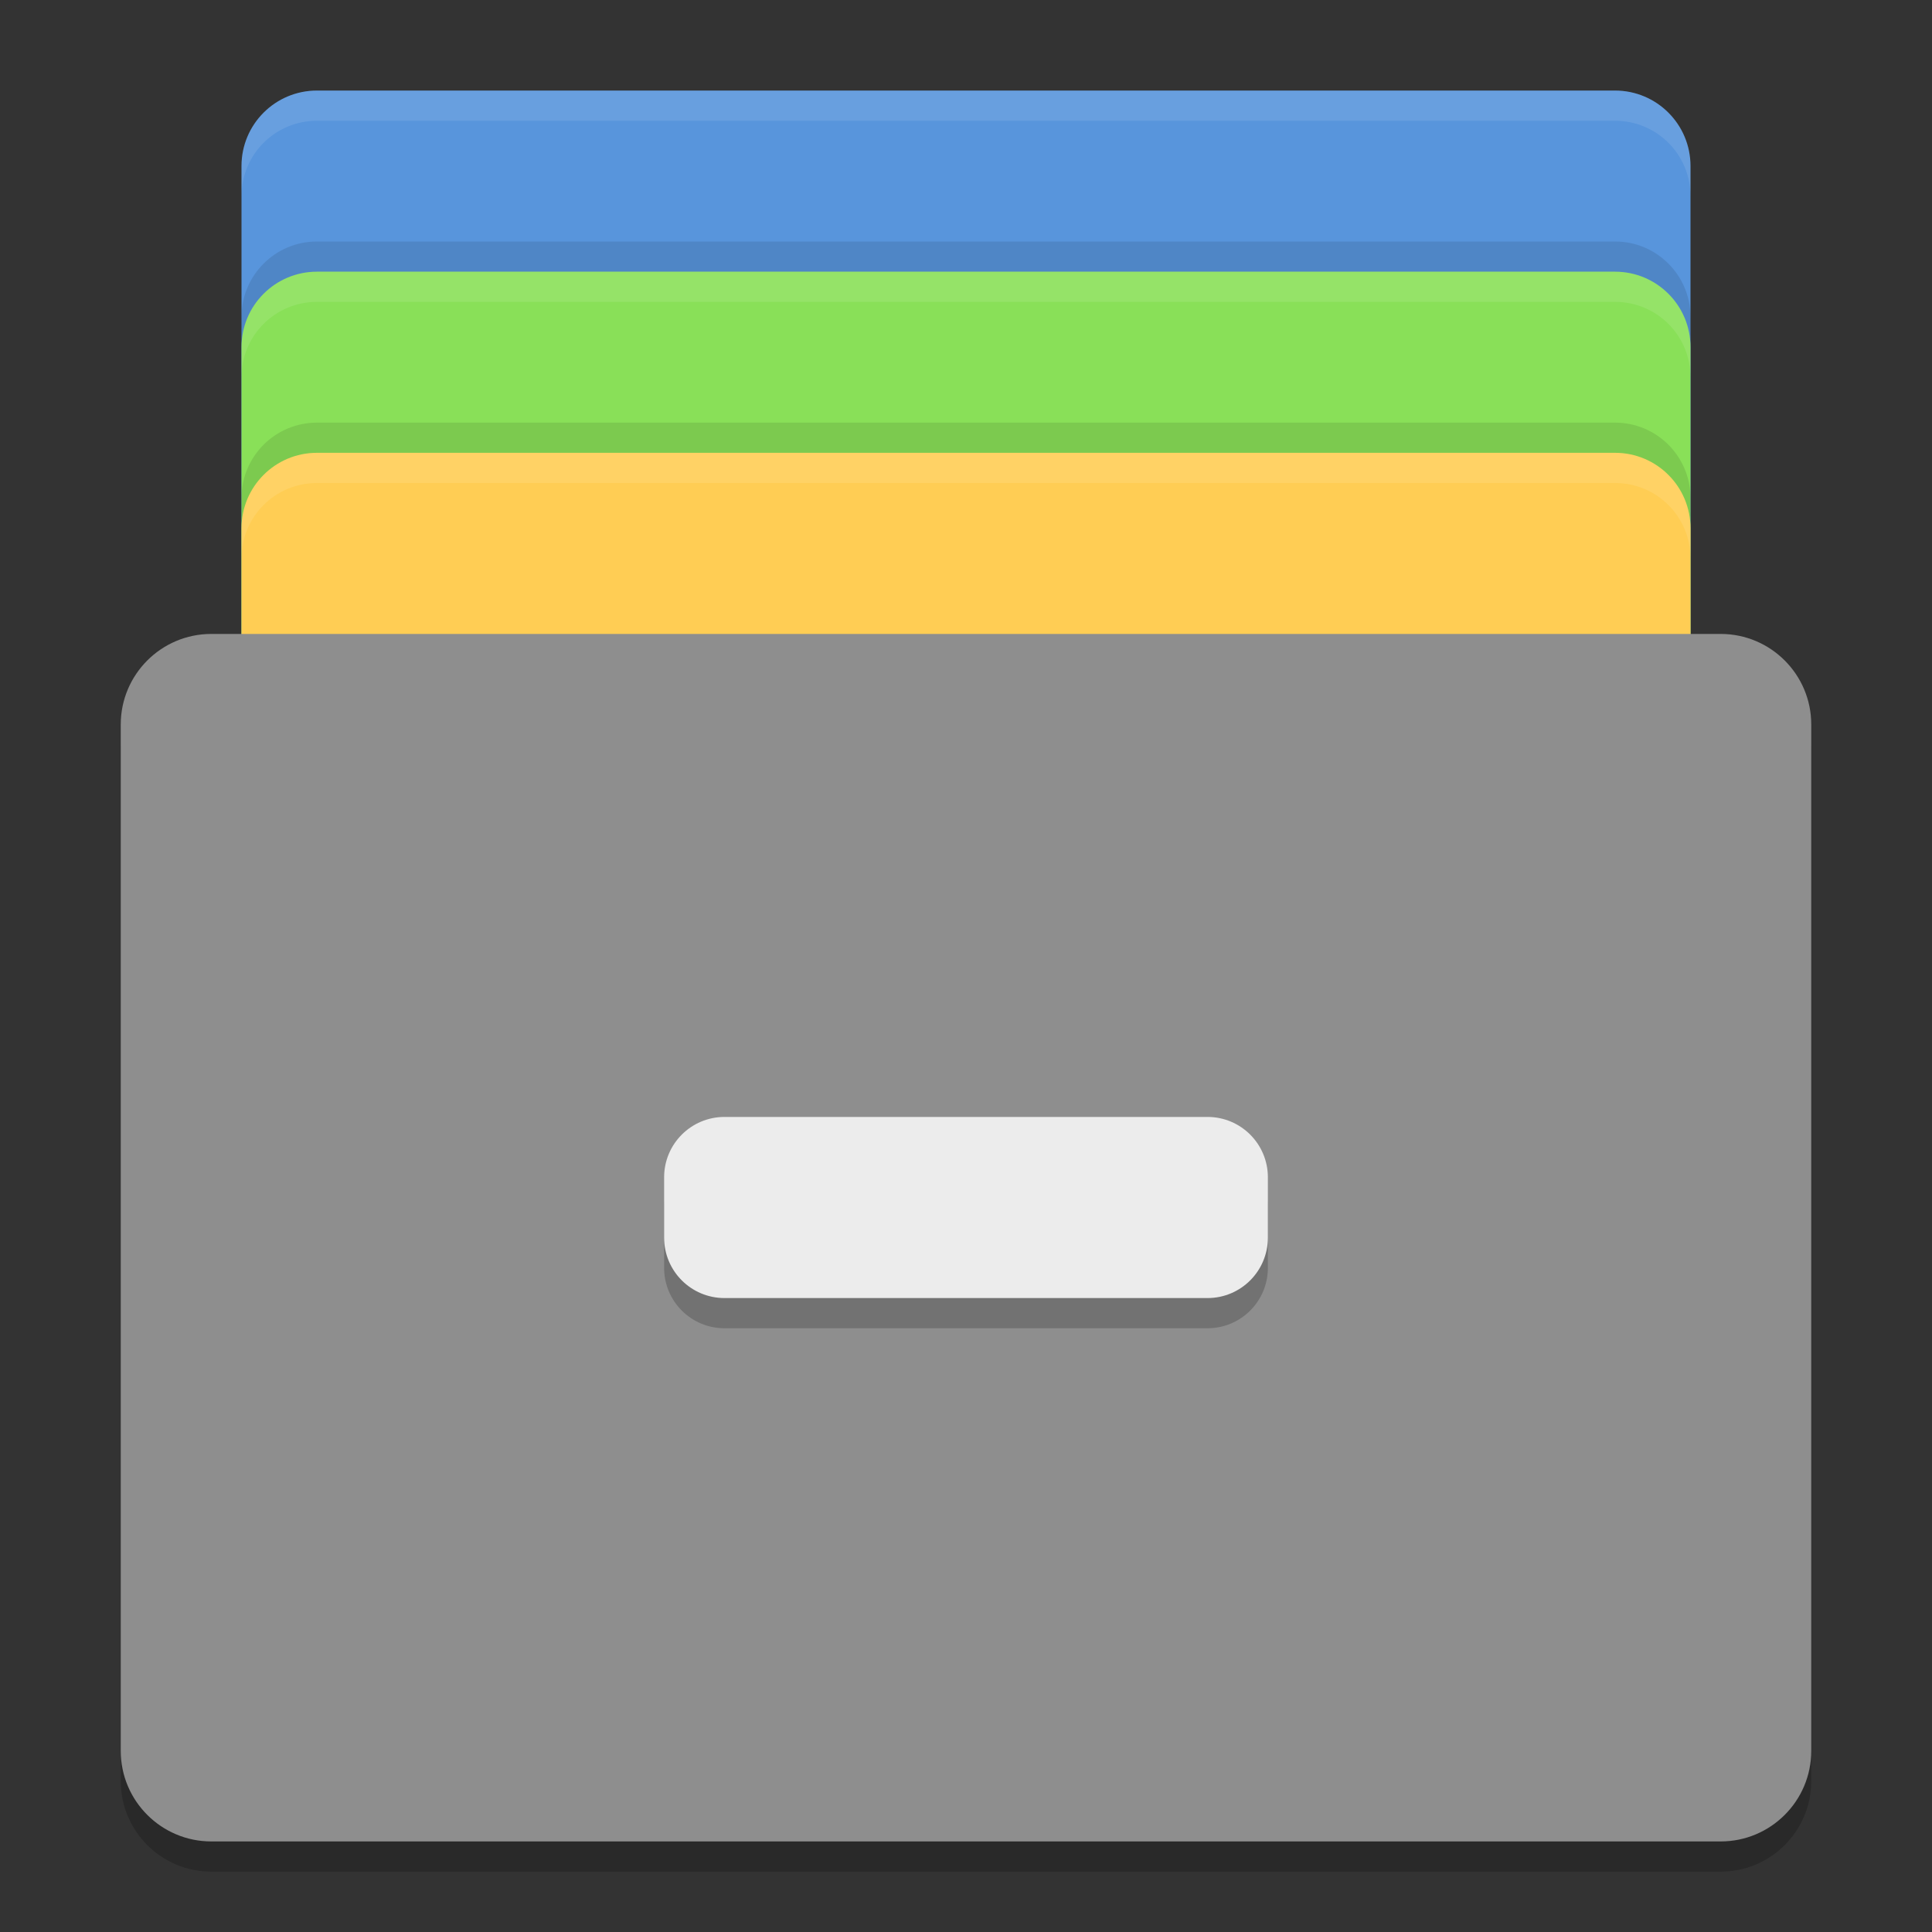 <?xml version="1.0" encoding="UTF-8"?>
<svg xmlns="http://www.w3.org/2000/svg" xmlns:xlink="http://www.w3.org/1999/xlink" width="128px" height="128px" viewBox="0 0 128 128" version="1.1">
<rect x="0" y="0" width="128" height="128" fill="#333333" stroke="none"/>
<defs>
<filter id="alpha" filterUnits="objectBoundingBox" x="0%" y="0%" width="100%" height="100%">
  <feColorMatrix type="matrix" in="SourceGraphic" values="0 0 0 0 1 0 0 0 0 1 0 0 0 0 1 0 0 0 1 0"/>
</filter>
<mask id="mask0">
  <g filter="url(#alpha)">
<rect x="0" y="0" width="128" height="128" style="fill:rgb(0%,0%,0%);fill-opacity:0.1;stroke:none;"/>
  </g>
</mask>
<clipPath id="clip1">
  <rect x="0" y="0" width="128" height="128"/>
</clipPath>
<g id="surface5" clip-path="url(#clip1)">
<path style=" stroke:none;fill-rule:nonzero;fill:rgb(0%,0%,0%);fill-opacity:1;" d="M 21 16 L 107 16 C 109.762 16 112 18.238 112 21 L 112 79 C 112 81.762 109.762 84 107 84 L 21 84 C 18.238 84 16 81.762 16 79 L 16 21 C 16 18.238 18.238 16 21 16 Z M 21 16 "/>
</g>
<mask id="mask1">
  <g filter="url(#alpha)">
<rect x="0" y="0" width="128" height="128" style="fill:rgb(0%,0%,0%);fill-opacity:0.1;stroke:none;"/>
  </g>
</mask>
<clipPath id="clip2">
  <rect x="0" y="0" width="128" height="128"/>
</clipPath>
<g id="surface8" clip-path="url(#clip2)">
<path style=" stroke:none;fill-rule:nonzero;fill:rgb(0%,0%,0%);fill-opacity:1;" d="M 21 28 L 107 28 C 109.762 28 112 30.238 112 33 L 112 91 C 112 93.762 109.762 96 107 96 L 21 96 C 18.238 96 16 93.762 16 91 L 16 33 C 16 30.238 18.238 28 21 28 Z M 21 28 "/>
</g>
<mask id="mask2">
  <g filter="url(#alpha)">
<rect x="0" y="0" width="128" height="128" style="fill:rgb(0%,0%,0%);fill-opacity:0.2;stroke:none;"/>
  </g>
</mask>
<clipPath id="clip3">
  <rect x="0" y="0" width="128" height="128"/>
</clipPath>
<g id="surface11" clip-path="url(#clip3)">
<path style=" stroke:none;fill-rule:nonzero;fill:rgb(0%,0%,0%);fill-opacity:1;" d="M 14 44 L 114 44 C 117.312 44 120 46.688 120 50 L 120 118 C 120 121.312 117.312 124 114 124 L 14 124 C 10.688 124 8 121.312 8 118 L 8 50 C 8 46.688 10.688 44 14 44 Z M 14 44 "/>
</g>
<mask id="mask3">
  <g filter="url(#alpha)">
<rect x="0" y="0" width="128" height="128" style="fill:rgb(0%,0%,0%);fill-opacity:0.2;stroke:none;"/>
  </g>
</mask>
<clipPath id="clip4">
  <rect x="0" y="0" width="128" height="128"/>
</clipPath>
<g id="surface14" clip-path="url(#clip4)">
<path style=" stroke:none;fill-rule:nonzero;fill:rgb(0%,0%,0%);fill-opacity:1;" d="M 48 76 L 80 76 C 82.211 76 84 77.789 84 80 L 84 84 C 84 86.211 82.211 88 80 88 L 48 88 C 45.789 88 44 86.211 44 84 L 44 80 C 44 77.789 45.789 76 48 76 Z M 48 76 "/>
</g>
<mask id="mask4">
  <g filter="url(#alpha)">
<rect x="0" y="0" width="128" height="128" style="fill:rgb(0%,0%,0%);fill-opacity:0.1;stroke:none;"/>
  </g>
</mask>
<clipPath id="clip5">
  <rect x="0" y="0" width="128" height="128"/>
</clipPath>
<g id="surface17" clip-path="url(#clip5)">
<path style=" stroke:none;fill-rule:nonzero;fill:rgb(100%,100%,100%);fill-opacity:1;" d="M 21 6 C 18.23 6 16 8.23 16 11 L 16 13 C 16 10.23 18.23 8 21 8 L 107 8 C 109.77 8 112 10.23 112 13 L 112 11 C 112 8.23 109.77 6 107 6 Z M 21 6 "/>
</g>
<mask id="mask5">
  <g filter="url(#alpha)">
<rect x="0" y="0" width="128" height="128" style="fill:rgb(0%,0%,0%);fill-opacity:0.1;stroke:none;"/>
  </g>
</mask>
<clipPath id="clip6">
  <rect x="0" y="0" width="128" height="128"/>
</clipPath>
<g id="surface20" clip-path="url(#clip6)">
<path style=" stroke:none;fill-rule:nonzero;fill:rgb(100%,100%,100%);fill-opacity:1;" d="M 21 18 C 18.23 18 16 20.23 16 23 L 16 25 C 16 22.23 18.23 20 21 20 L 107 20 C 109.77 20 112 22.23 112 25 L 112 23 C 112 20.23 109.77 18 107 18 Z M 21 18 "/>
</g>
<mask id="mask6">
  <g filter="url(#alpha)">
<rect x="0" y="0" width="128" height="128" style="fill:rgb(0%,0%,0%);fill-opacity:0.1;stroke:none;"/>
  </g>
</mask>
<clipPath id="clip7">
  <rect x="0" y="0" width="128" height="128"/>
</clipPath>
<g id="surface23" clip-path="url(#clip7)">
<path style=" stroke:none;fill-rule:nonzero;fill:rgb(100%,100%,100%);fill-opacity:1;" d="M 21 30 C 18.23 30 16 32.23 16 35 L 16 37 C 16 34.23 18.23 32 21 32 L 107 32 C 109.77 32 112 34.23 112 37 L 112 35 C 112 32.23 109.77 30 107 30 Z M 21 30 "/>
</g>
</defs>
<g id="surface1">
<path style=" stroke:none;fill-rule:nonzero;fill:rgb(34.51%,58.431%,86.275%);fill-opacity:1;" d="M 21 6 L 107 6 C 109.762 6 112 8.238 112 11 L 112 69 C 112 71.762 109.762 74 107 74 L 21 74 C 18.238 74 16 71.762 16 69 L 16 11 C 16 8.238 18.238 6 21 6 Z M 21 6 "/>
<use xlink:href="#surface5" mask="url(#mask0)"/>
<path style=" stroke:none;fill-rule:nonzero;fill:rgb(53.725%,87.843%,34.51%);fill-opacity:1;" d="M 21 18 L 107 18 C 109.762 18 112 20.238 112 23 L 112 81 C 112 83.762 109.762 86 107 86 L 21 86 C 18.238 86 16 83.762 16 81 L 16 23 C 16 20.238 18.238 18 21 18 Z M 21 18 "/>
<use xlink:href="#surface8" mask="url(#mask1)"/>
<path style=" stroke:none;fill-rule:nonzero;fill:rgb(100%,80.392%,32.941%);fill-opacity:1;" d="M 21 30 L 107 30 C 109.762 30 112 32.238 112 35 L 112 93 C 112 95.762 109.762 98 107 98 L 21 98 C 18.238 98 16 95.762 16 93 L 16 35 C 16 32.238 18.238 30 21 30 Z M 21 30 "/>
<use xlink:href="#surface11" mask="url(#mask2)"/>
<path style=" stroke:none;fill-rule:nonzero;fill:rgb(55.686%,55.686%,55.686%);fill-opacity:1;" d="M 14 42 L 114 42 C 117.312 42 120 44.688 120 48 L 120 116 C 120 119.312 117.312 122 114 122 L 14 122 C 10.688 122 8 119.312 8 116 L 8 48 C 8 44.688 10.688 42 14 42 Z M 14 42 "/>
<use xlink:href="#surface14" mask="url(#mask3)"/>
<path style=" stroke:none;fill-rule:nonzero;fill:rgb(92.549%,92.549%,92.549%);fill-opacity:1;" d="M 48 74 L 80 74 C 82.211 74 84 75.789 84 78 L 84 82 C 84 84.211 82.211 86 80 86 L 48 86 C 45.789 86 44 84.211 44 82 L 44 78 C 44 75.789 45.789 74 48 74 Z M 48 74 "/>
<use xlink:href="#surface17" mask="url(#mask4)"/>
<use xlink:href="#surface20" mask="url(#mask5)"/>
<use xlink:href="#surface23" mask="url(#mask6)"/>
</g>
</svg>
